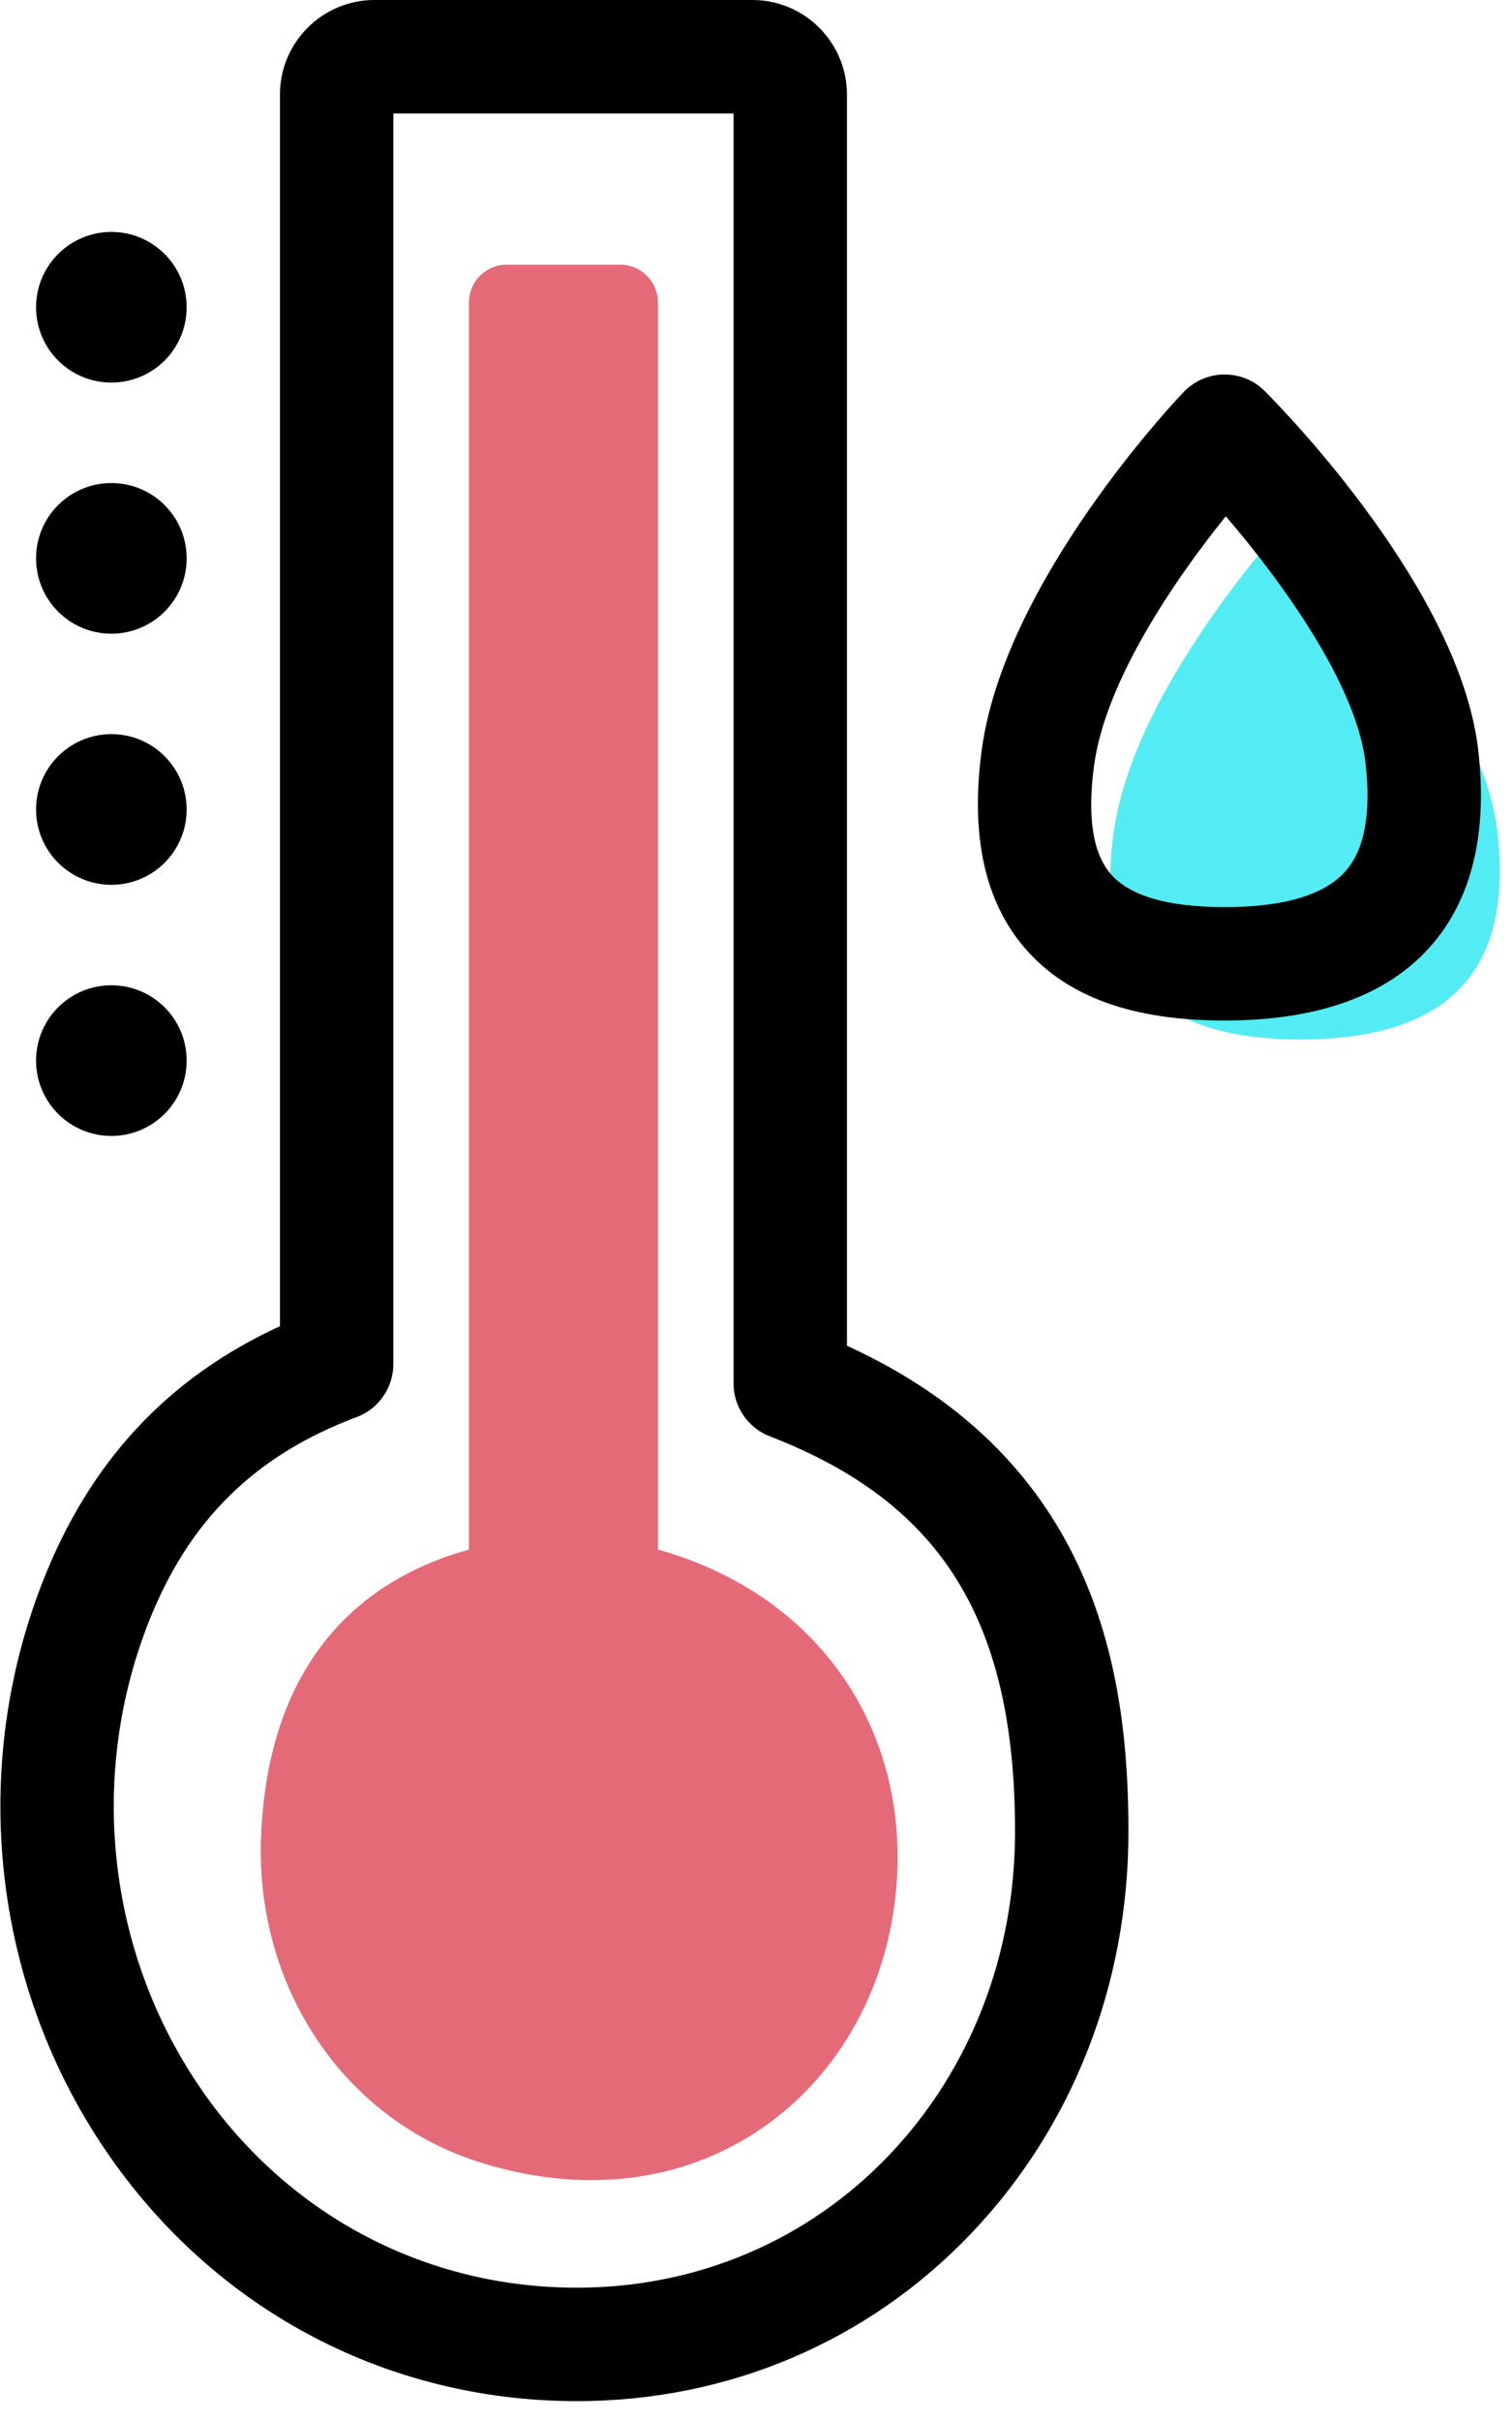 <svg xmlns="http://www.w3.org/2000/svg" xmlns:xlink="http://www.w3.org/1999/xlink" preserveAspectRatio="xMidYMid" width="40" height="64" viewBox="0 0 40 64">
  <defs>
    <style>

      .cls-3 {
        fill: #000000;
      }

      .cls-8 {
        fill: #e56a77;
      }

      .cls-9 {
        fill: #53ecf4;
      }
    </style>
  </defs>
  <g id="group-29svg">
    <path d="M15.262,63.501 C15.262,63.501 15.262,63.501 15.262,63.501 C14.927,63.501 14.588,63.490 14.247,63.468 C9.426,63.152 5.152,60.596 2.522,56.456 C-0.237,52.112 -0.757,46.642 1.131,41.826 C2.372,38.659 4.431,36.441 7.406,35.073 C7.406,35.073 7.406,2.500 7.406,2.500 C7.406,1.122 8.527,-0.000 9.906,-0.000 C9.906,-0.000 19.906,-0.000 19.906,-0.000 C21.285,-0.000 22.406,1.122 22.406,2.500 C22.406,2.500 22.406,35.590 22.406,35.590 C29.056,38.626 29.853,44.332 29.853,48.438 C29.853,52.477 28.376,56.250 25.696,59.063 C22.970,61.925 19.264,63.501 15.262,63.501 ZM10.406,3.000 C10.406,3.000 10.406,36.073 10.406,36.073 C10.406,36.698 10.019,37.258 9.434,37.477 C6.733,38.490 4.982,40.220 3.924,42.921 C2.384,46.850 2.807,51.308 5.055,54.848 C7.166,58.171 10.587,60.222 14.442,60.474 C14.718,60.492 14.991,60.501 15.262,60.501 C15.262,60.501 15.262,60.501 15.262,60.501 C18.436,60.501 21.369,59.255 23.523,56.994 C25.670,54.741 26.853,51.702 26.853,48.438 C26.853,42.867 24.913,39.741 20.366,37.986 C19.788,37.763 19.406,37.206 19.406,36.586 C19.406,36.586 19.406,3.000 19.406,3.000 C19.406,3.000 10.406,3.000 10.406,3.000 Z" id="path-1" class="cls-3" fill-rule="evenodd"/>
    <path d="M0.954,8.126 C0.954,7.026 1.846,6.134 2.946,6.134 C4.047,6.134 4.938,7.026 4.938,8.126 C4.938,9.227 4.047,10.118 2.946,10.118 C1.846,10.118 0.954,9.227 0.954,8.126 Z" id="path-2" class="cls-3" fill-rule="evenodd"/>
    <path d="M0.954,14.767 C0.954,13.666 1.846,12.775 2.946,12.775 C4.047,12.775 4.938,13.666 4.938,14.767 C4.938,15.867 4.047,16.759 2.946,16.759 C1.846,16.759 0.954,15.867 0.954,14.767 Z" id="path-3" class="cls-3" fill-rule="evenodd"/>
    <path d="M0.954,21.408 C0.954,20.308 1.846,19.415 2.946,19.415 C4.047,19.415 4.938,20.308 4.938,21.408 C4.938,22.508 4.047,23.400 2.946,23.400 C1.846,23.400 0.954,22.508 0.954,21.408 Z" id="path-4" class="cls-3" fill-rule="evenodd"/>
    <path d="M0.954,28.049 C0.954,26.948 1.846,26.057 2.946,26.057 C4.047,26.057 4.938,26.948 4.938,28.049 C4.938,29.149 4.047,30.041 2.946,30.041 C1.846,30.041 0.954,29.149 0.954,28.049 Z" id="path-5" class="cls-3" fill-rule="evenodd"/>
    <path d="M17.406,40.980 C17.406,40.980 17.406,8.000 17.406,8.000 C17.406,7.448 16.959,7.000 16.406,7.000 C16.406,7.000 13.406,7.000 13.406,7.000 C12.853,7.000 12.406,7.448 12.406,8.000 C12.406,8.000 12.406,40.980 12.406,40.980 C8.566,42.054 7.021,45.057 6.903,48.652 C6.777,52.495 9.031,56.032 12.699,57.186 C18.894,59.136 23.746,54.762 23.746,49.106 C23.746,45.312 21.406,42.099 17.406,40.980 Z" id="path-6" class="cls-8" fill-rule="evenodd"/>
    <path d="M39.613,21.993 C40.058,25.779 38.210,27.489 34.398,27.489 C30.586,27.489 28.936,25.768 29.465,21.993 C30.027,17.973 34.398,13.403 34.398,13.403 C34.398,13.403 39.167,18.184 39.613,21.993 Z" id="path-7" class="cls-9" fill-rule="evenodd"/>
    <path d="M32.398,26.989 C29.963,26.989 28.237,26.367 27.123,25.086 C26.045,23.847 25.660,22.063 25.979,19.785 C26.602,15.337 31.122,10.567 31.314,10.367 C31.594,10.075 31.979,9.908 32.383,9.903 C32.812,9.906 33.176,10.058 33.460,10.344 C33.986,10.871 38.610,15.614 39.104,19.818 C39.364,22.041 38.936,23.799 37.833,25.040 C36.683,26.333 34.853,26.989 32.398,26.989 ZM32.429,13.654 C31.083,15.320 29.260,17.992 28.950,20.201 C28.757,21.581 28.904,22.562 29.387,23.117 C29.890,23.696 30.903,23.989 32.398,23.989 C33.960,23.989 35.034,23.671 35.591,23.046 C36.102,22.472 36.280,21.504 36.123,20.167 C35.879,18.081 33.887,15.353 32.429,13.654 Z" id="path-8" class="cls-3" fill-rule="evenodd"/>
  </g>
</svg>
